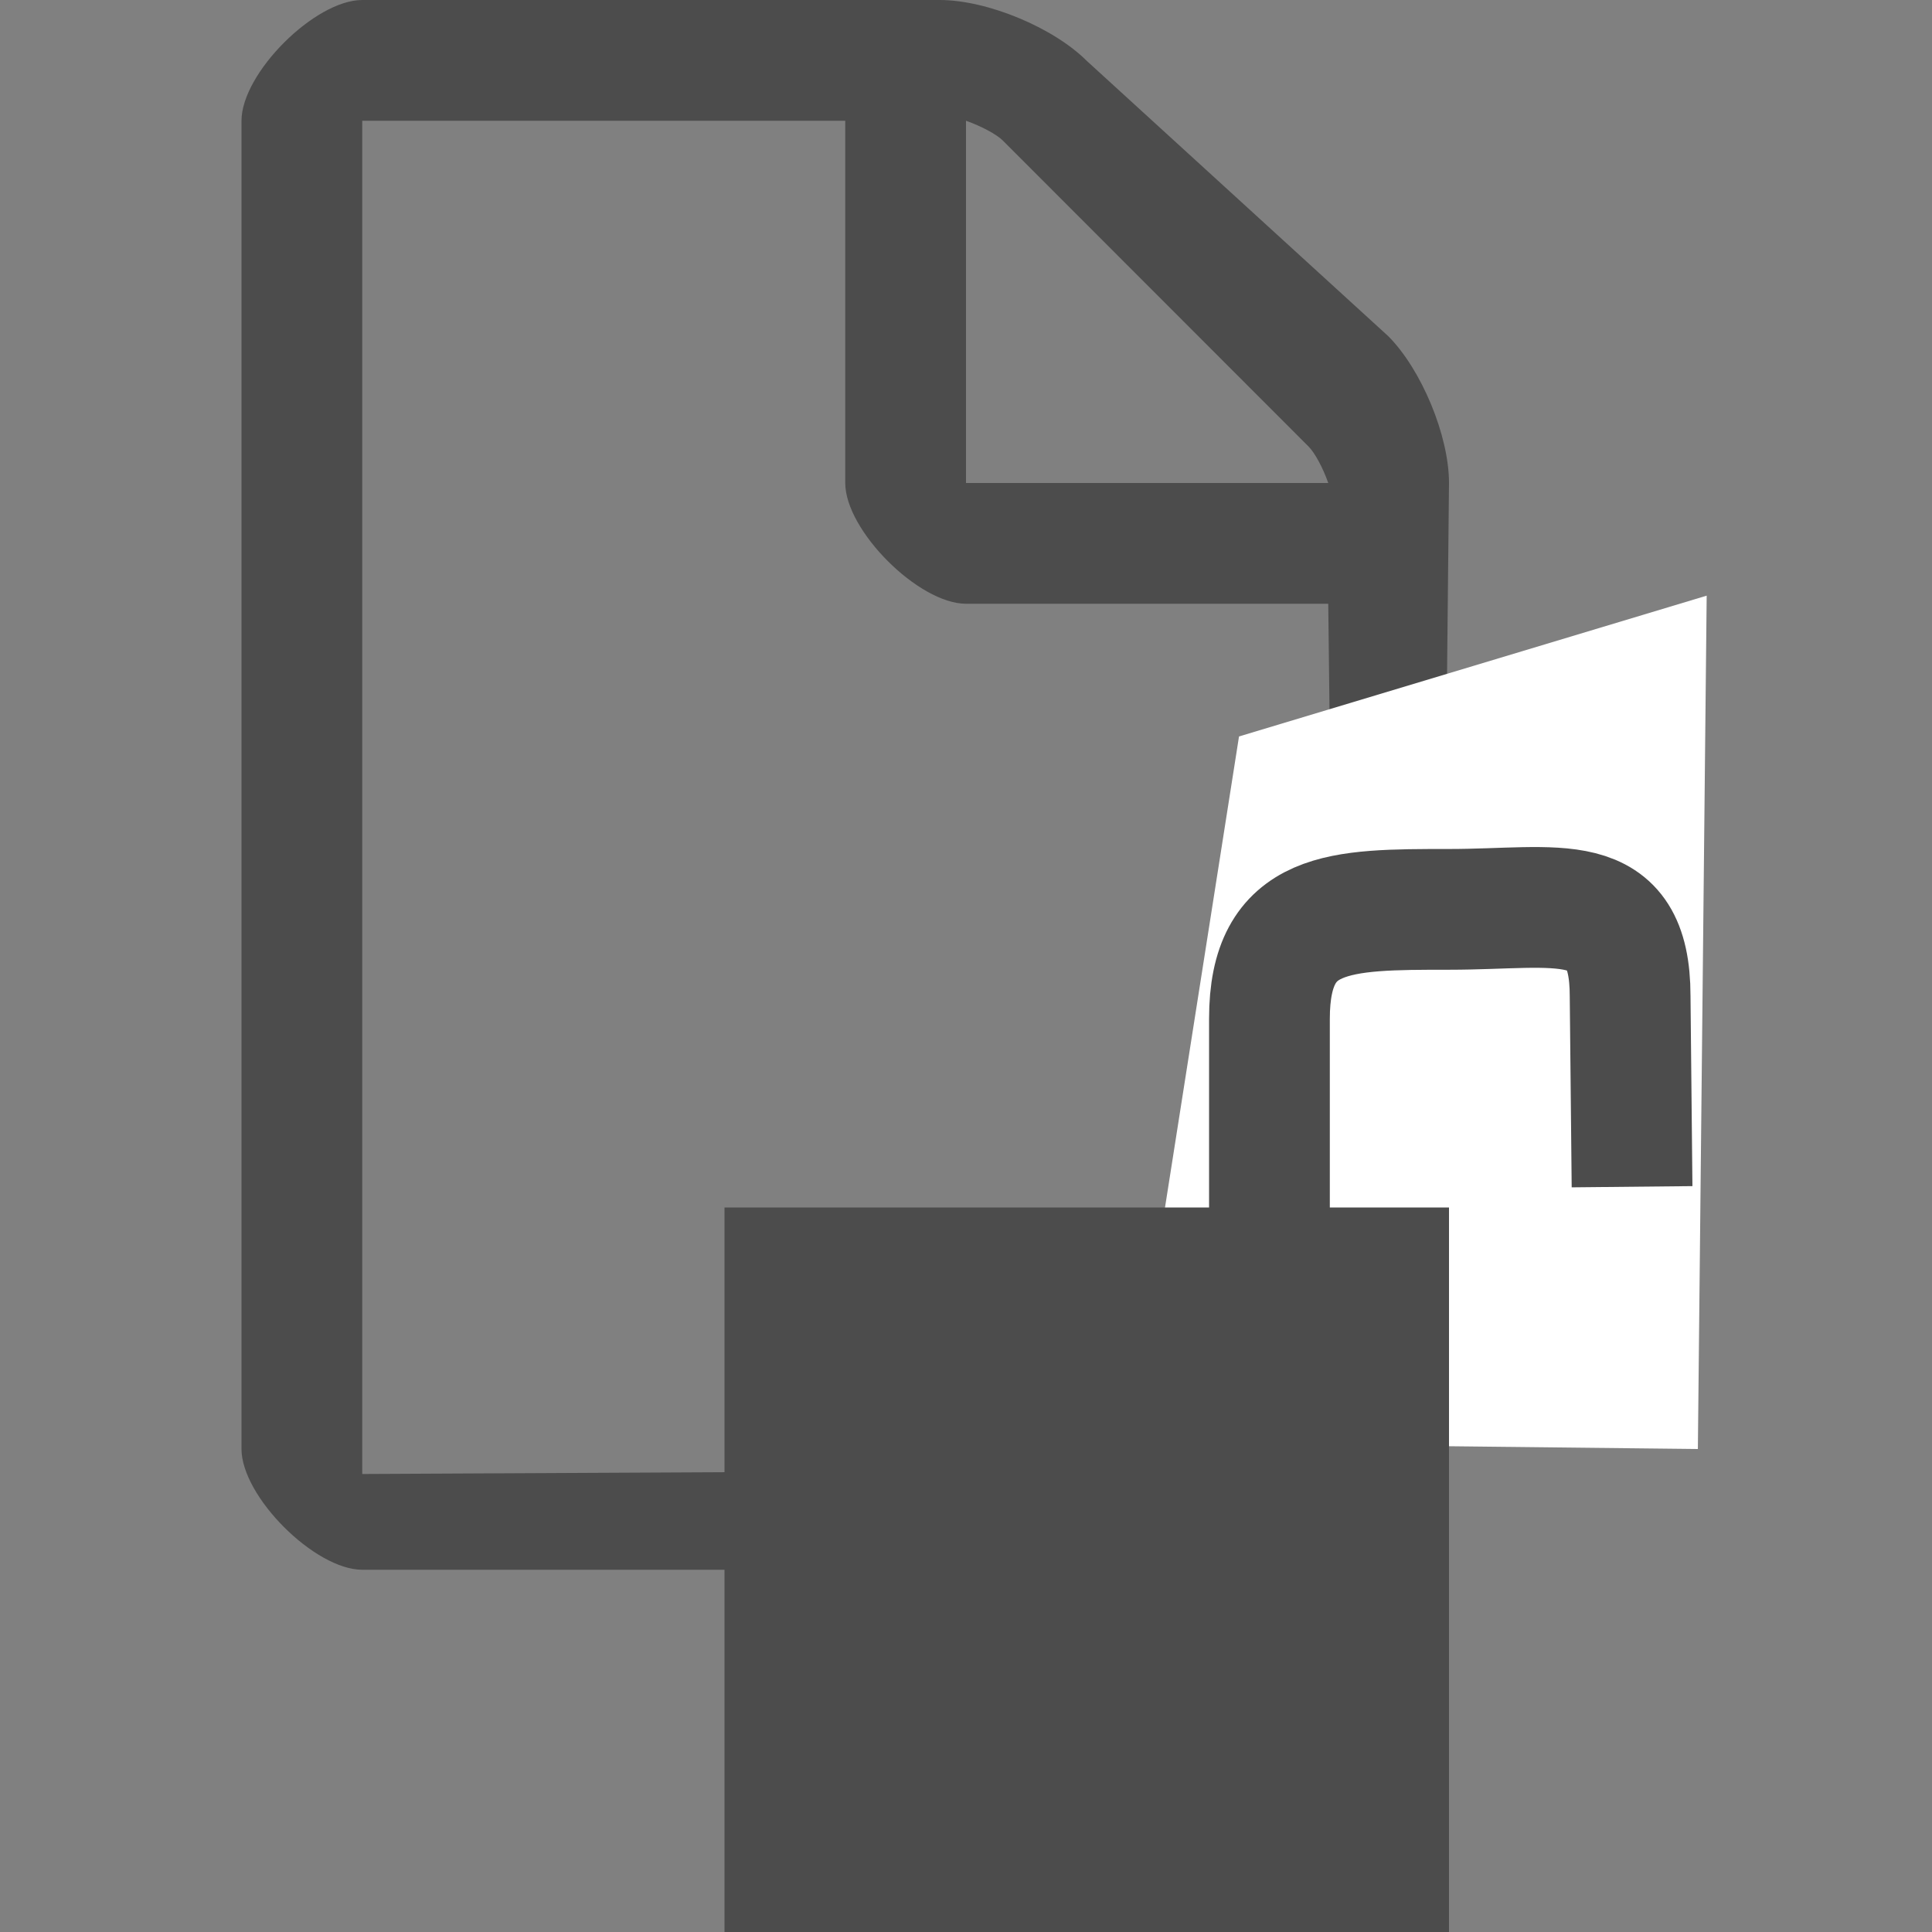 <?xml version="1.0" encoding="utf-8"?>
<!--
  ~ Copyright 2015 Hippo B.V. (http://www.onehippo.com)
  ~
  ~ Licensed under the Apache License, Version 2.0 (the "License");
  ~ you may not use this file except in compliance with the License.
  ~ You may obtain a copy of the License at
  ~
  ~ http://www.apache.org/licenses/LICENSE-2.0
  ~
  ~ Unless required by applicable law or agreed to in writing, software
  ~ distributed under the License is distributed on an "AS IS" BASIS,
  ~ WITHOUT WARRANTIES OR CONDITIONS OF ANY KIND, either express or implied.
  ~ See the License for the specific language governing permissions and
  ~ limitations under the License.
  -->

<!-- Generator: Adobe Illustrator 16.0.0, SVG Export Plug-In . SVG Version: 6.00 Build 0)  -->
<!DOCTYPE svg PUBLIC "-//W3C//DTD SVG 1.1//EN" "http://www.w3.org/Graphics/SVG/1.1/DTD/svg11.dtd">
<svg version="1.1" id="Layer_1" xmlns="http://www.w3.org/2000/svg" xmlns:xlink="http://www.w3.org/1999/xlink" x="0px" y="0px"
	 width="16px" height="16px" viewBox="0 0 16 16" enable-background="new 0 0 16 16" xml:space="preserve">
<rect x="0" y="0" width="16" height="16" fill="#808080" stroke="none"/>
<g>
	<g>
		<path fill="#4C4C4C" d="M12,4l-0.083,8.167c0,0.393-0.467,0.833-0.859,0.833H3c-0.393,0-1-0.607-1-1V1c0-0.393,0.607-1,1-1h4.782
			C8.177,0,8.725,0.229,9,0.504l2.497,2.28C11.771,3.059,12,3.607,12,4z M11,5H8C7.608,5,7,4.393,7,4V1H3v11.207l8.084-0.04L11,5z
			 M8,4h3c-0.044-0.126-0.112-0.252-0.165-0.304l-2.53-2.532C8.253,1.112,8.127,1.045,8,1V4z"/>
	</g>
</g>
<polygon fill="#FFFFFF" points="14.061,12 9.342,11.948 10.261,6.099 14.134,4.933 "/>
<g>
	<rect x="6.499" y="10.499" fill="#4C4C4C" width="5.002" height="5.002"/>
	<path fill="#4C4C4C" d="M11.002,10.998v4.004H6.998v-4.004H11.002 M12,10H6v6h6V10L12,10z"/>
</g>
<path fill="none" stroke="#4C4C4C" stroke-miterlimit="10" d="M13.516,9.828L13.5,8.25c0-0.907-0.593-0.719-1.5-0.719l0,0
	c-0.907,0-1.487-0.001-1.487,0.906v2.644"/>
</svg>
